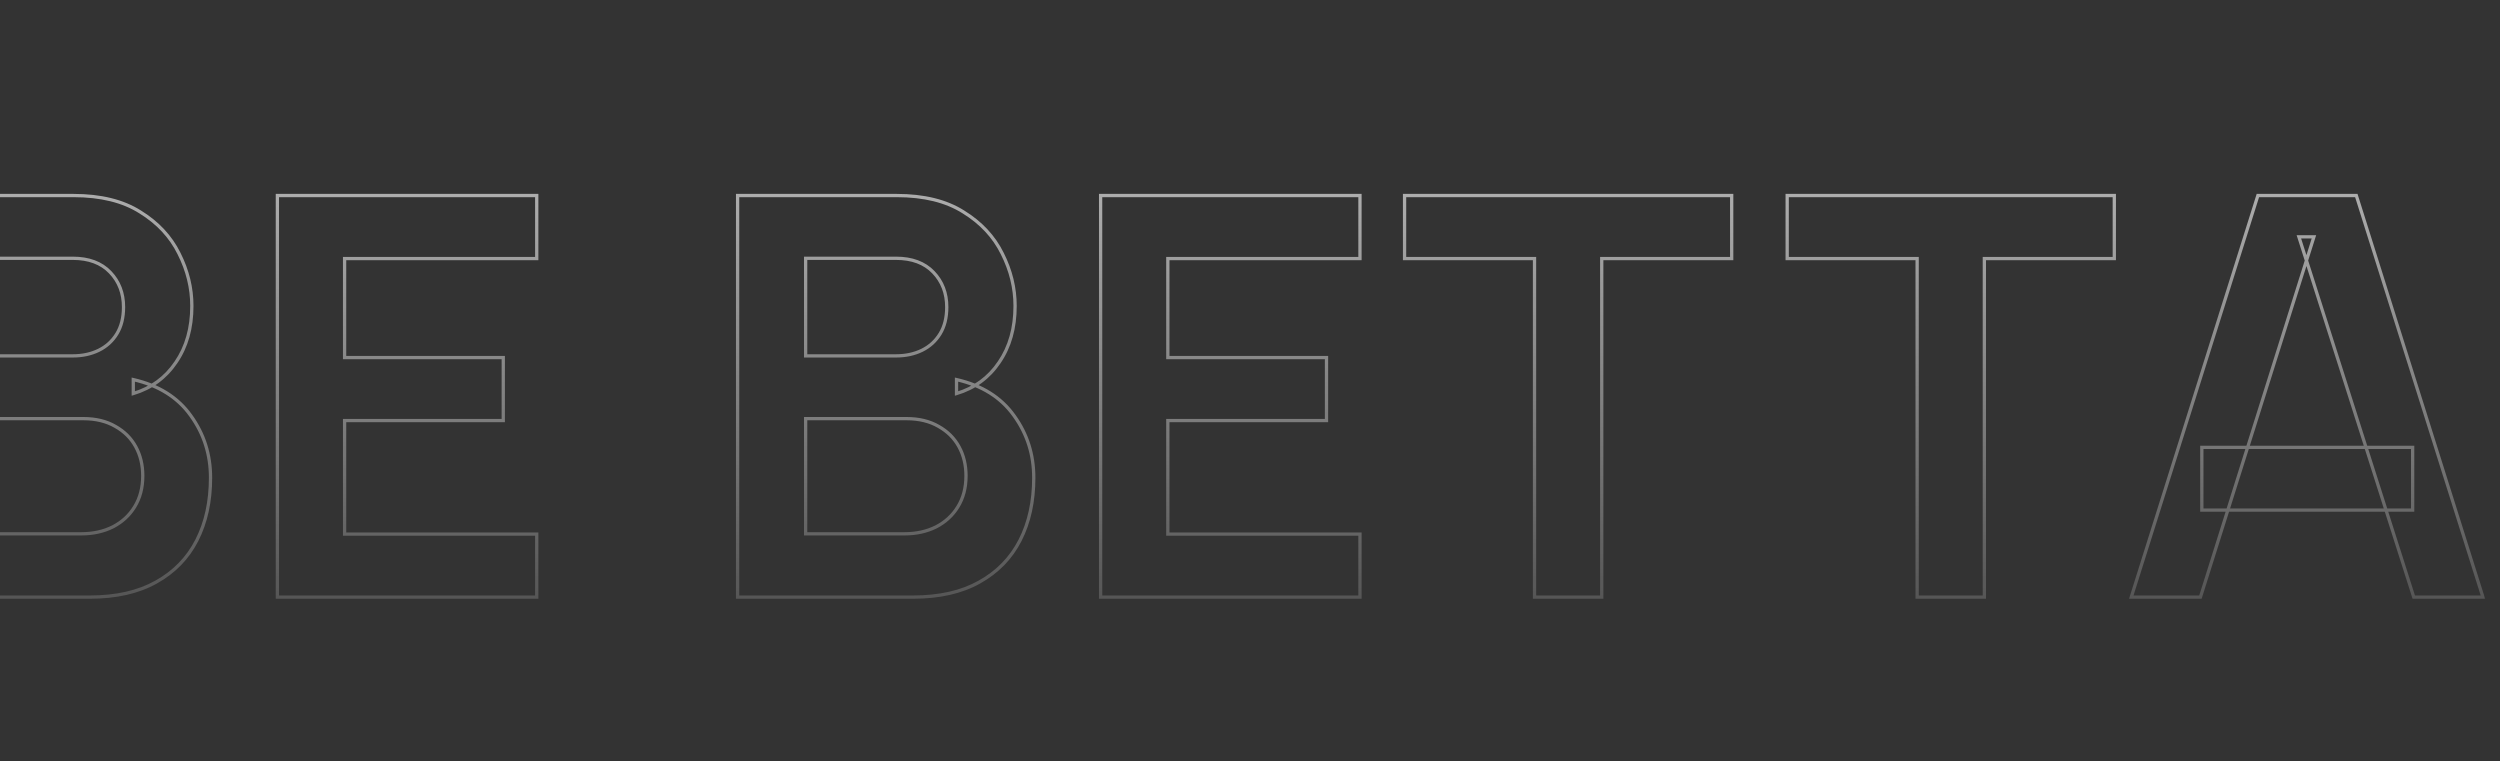 <svg width="381" height="116" viewBox="0 0 381 116" fill="none" xmlns="http://www.w3.org/2000/svg">
<rect x="0" y="0" width="381" height="116" fill="#333333" stroke="none"/>
<mask id="path-1-outside-1_1_1646" maskUnits="userSpaceOnUse" x="-14" y="29" width="393" height="63" fill="black">
<rect fill="white" x="-14" y="29" width="393" height="63"/>
<path d="M-13.05 91V29.8H11.217C15.354 29.8 18.74 30.636 21.375 32.307C24.038 33.951 26.008 36.062 27.282 38.64C28.586 41.218 29.238 43.882 29.238 46.63C29.238 50.002 28.43 52.863 26.815 55.215C25.228 57.567 23.061 59.153 20.312 59.975V57.85C24.166 58.728 27.084 60.556 29.067 63.333C31.079 66.109 32.085 69.268 32.085 72.81C32.085 76.437 31.391 79.61 30.003 82.33C28.614 85.05 26.546 87.175 23.797 88.705C21.078 90.235 17.706 91 13.682 91H-13.05ZM-2.68 81.353H12.408C14.193 81.353 15.793 80.998 17.21 80.29C18.627 79.553 19.732 78.533 20.525 77.23C21.347 75.898 21.758 74.326 21.758 72.513C21.758 70.869 21.403 69.396 20.695 68.093C19.987 66.789 18.953 65.755 17.593 64.99C16.233 64.197 14.603 63.8 12.705 63.8H-2.68V81.353ZM-2.68 54.237H11.09C12.563 54.237 13.881 53.954 15.043 53.388C16.204 52.821 17.125 51.985 17.805 50.88C18.485 49.775 18.825 48.415 18.825 46.8C18.825 44.675 18.145 42.904 16.785 41.487C15.425 40.071 13.527 39.362 11.09 39.362H-2.68V54.237ZM42.273 91V29.8H81.798V39.405H52.516V54.492H76.698V64.097H52.516V81.395H81.798V91H42.273ZM112.411 91V29.8H136.679C140.815 29.8 144.201 30.636 146.836 32.307C149.5 33.951 151.469 36.062 152.744 38.64C154.047 41.218 154.699 43.882 154.699 46.63C154.699 50.002 153.891 52.863 152.276 55.215C150.69 57.567 148.522 59.153 145.774 59.975V57.85C149.627 58.728 152.545 60.556 154.529 63.333C156.54 66.109 157.546 69.268 157.546 72.81C157.546 76.437 156.852 79.61 155.464 82.33C154.075 85.05 152.007 87.175 149.259 88.705C146.539 90.235 143.167 91 139.144 91H112.411ZM122.781 81.353H137.869C139.654 81.353 141.255 80.998 142.671 80.29C144.088 79.553 145.193 78.533 145.986 77.23C146.808 75.898 147.219 74.326 147.219 72.513C147.219 70.869 146.865 69.396 146.156 68.093C145.448 66.789 144.414 65.755 143.054 64.99C141.694 64.197 140.065 63.8 138.166 63.8H122.781V81.353ZM122.781 54.237H136.551C138.025 54.237 139.342 53.954 140.504 53.388C141.665 52.821 142.586 51.985 143.266 50.88C143.946 49.775 144.286 48.415 144.286 46.8C144.286 44.675 143.606 42.904 142.246 41.487C140.886 40.071 138.988 39.362 136.551 39.362H122.781V54.237ZM167.734 91V29.8H207.259V39.405H177.977V54.492H202.159V64.097H177.977V81.395H207.259V91H167.734ZM233.861 91V39.405H214.056V29.8H263.909V39.405H244.104V91H233.861ZM292.172 91V39.405H272.367V29.8H322.22V39.405H302.415V91H292.172ZM324.805 91L344.1 29.8H359.103L378.398 91H367.858L350.348 36.09H352.643L335.345 91H324.805ZM335.558 77.74V68.177H367.688V77.74H335.558Z"/>
</mask>
<path d="M-13.05 91H-13.3V91.25H-13.05V91ZM-13.05 29.8V29.55H-13.3V29.8H-13.05ZM21.375 32.307L21.241 32.519L21.244 32.52L21.375 32.307ZM27.282 38.64L27.058 38.751L27.059 38.753L27.282 38.64ZM26.815 55.215L26.609 55.074L26.608 55.075L26.815 55.215ZM20.312 59.975H20.062V60.311L20.384 60.215L20.312 59.975ZM20.312 57.85L20.368 57.606L20.062 57.537V57.85H20.312ZM29.067 63.333L28.864 63.478L28.865 63.479L29.067 63.333ZM30.003 82.33L29.78 82.216L30.003 82.33ZM23.797 88.705L23.676 88.487L23.675 88.487L23.797 88.705ZM-2.68 81.353H-2.93V81.603H-2.68V81.353ZM17.21 80.29L17.322 80.514L17.325 80.512L17.21 80.29ZM20.525 77.23L20.312 77.099L20.311 77.1L20.525 77.23ZM20.695 68.093L20.475 68.212L20.695 68.093ZM17.593 64.99L17.466 65.206L17.47 65.208L17.593 64.99ZM-2.68 63.8V63.55H-2.93V63.8H-2.68ZM-2.68 54.237H-2.93V54.487H-2.68V54.237ZM17.805 50.88L17.592 50.749L17.805 50.88ZM16.785 41.487L16.965 41.314V41.314L16.785 41.487ZM-2.68 39.362V39.112H-2.93V39.362H-2.68ZM-12.8 91V29.8H-13.3V91H-12.8ZM-13.05 30.05H11.217V29.55H-13.05V30.05ZM11.217 30.05C15.322 30.05 18.657 30.879 21.241 32.519L21.509 32.096C18.823 30.392 15.386 29.55 11.217 29.55V30.05ZM21.244 32.52C23.871 34.141 25.806 36.218 27.058 38.751L27.507 38.529C26.209 35.905 24.206 33.76 21.506 32.095L21.244 32.52ZM27.059 38.753C28.346 41.298 28.988 43.923 28.988 46.63H29.488C29.488 43.84 28.826 41.139 27.506 38.527L27.059 38.753ZM28.988 46.63C28.988 49.961 28.19 52.771 26.609 55.074L27.021 55.356C28.67 52.956 29.488 50.043 29.488 46.63H28.988ZM26.608 55.075C25.054 57.378 22.934 58.93 20.241 59.736L20.384 60.215C23.187 59.377 25.403 57.755 27.022 55.355L26.608 55.075ZM20.562 59.975V57.85H20.062V59.975H20.562ZM20.257 58.094C24.061 58.961 26.922 60.759 28.864 63.478L29.271 63.187C27.247 60.353 24.271 58.496 20.368 57.606L20.257 58.094ZM28.865 63.479C30.845 66.212 31.835 69.319 31.835 72.81H32.335C32.335 69.218 31.314 66.007 29.27 63.186L28.865 63.479ZM31.835 72.81C31.835 76.404 31.147 79.538 29.78 82.216L30.225 82.444C31.634 79.682 32.335 76.469 32.335 72.81H31.835ZM29.78 82.216C28.415 84.891 26.382 86.98 23.676 88.487L23.919 88.923C26.709 87.37 28.814 85.209 30.225 82.444L29.78 82.216ZM23.675 88.487C21.002 89.991 17.675 90.75 13.682 90.75V91.25C17.737 91.25 21.153 90.479 23.92 88.923L23.675 88.487ZM13.682 90.75H-13.05V91.25H13.682V90.75ZM-2.68 81.603H12.408V81.103H-2.68V81.603ZM12.408 81.603C14.226 81.603 15.866 81.241 17.322 80.514L17.098 80.066C15.72 80.755 14.159 81.103 12.408 81.103V81.603ZM17.325 80.512C18.78 79.755 19.92 78.704 20.739 77.36L20.311 77.1C19.543 78.362 18.473 79.352 17.095 80.068L17.325 80.512ZM20.738 77.361C21.587 75.984 22.008 74.365 22.008 72.513H21.508C21.508 74.287 21.106 75.812 20.312 77.099L20.738 77.361ZM22.008 72.513C22.008 70.832 21.645 69.317 20.915 67.973L20.475 68.212C21.162 69.475 21.508 70.906 21.508 72.513H22.008ZM20.915 67.973C20.183 66.626 19.114 65.559 17.715 64.772L17.47 65.208C18.791 65.951 19.791 66.952 20.475 68.212L20.915 67.973ZM17.718 64.774C16.313 63.954 14.639 63.55 12.705 63.55V64.05C14.568 64.05 16.152 64.439 17.466 65.206L17.718 64.774ZM12.705 63.55H-2.68V64.05H12.705V63.55ZM-2.93 63.8V81.353H-2.43V63.8H-2.93ZM-2.68 54.487H11.09V53.987H-2.68V54.487ZM11.09 54.487C12.596 54.487 13.952 54.198 15.152 53.612L14.933 53.163C13.81 53.711 12.531 53.987 11.09 53.987V54.487ZM15.152 53.612C16.357 53.025 17.313 52.156 18.018 51.011L17.592 50.749C16.937 51.814 16.052 52.617 14.933 53.163L15.152 53.612ZM18.018 51.011C18.727 49.858 19.075 48.45 19.075 46.8H18.575C18.575 48.38 18.242 49.692 17.592 50.749L18.018 51.011ZM19.075 46.8C19.075 44.616 18.374 42.782 16.965 41.314L16.605 41.661C17.916 43.027 18.575 44.734 18.575 46.8H19.075ZM16.965 41.314C15.547 39.837 13.577 39.112 11.09 39.112V39.612C13.476 39.612 15.303 40.304 16.605 41.661L16.965 41.314ZM11.09 39.112H-2.68V39.612H11.09V39.112ZM-2.93 39.362V54.237H-2.43V39.362H-2.93ZM42.273 91H42.023V91.25H42.273V91ZM42.273 29.8V29.55H42.023V29.8H42.273ZM81.798 29.8H82.048V29.55H81.798V29.8ZM81.798 39.405V39.655H82.048V39.405H81.798ZM52.516 39.405V39.155H52.266V39.405H52.516ZM52.516 54.492H52.266V54.742H52.516V54.492ZM76.698 54.492H76.948V54.242H76.698V54.492ZM76.698 64.097V64.347H76.948V64.097H76.698ZM52.516 64.097V63.847H52.266V64.097H52.516ZM52.516 81.395H52.266V81.645H52.516V81.395ZM81.798 81.395H82.048V81.145H81.798V81.395ZM81.798 91V91.25H82.048V91H81.798ZM42.523 91V29.8H42.023V91H42.523ZM42.273 30.05H81.798V29.55H42.273V30.05ZM81.548 29.8V39.405H82.048V29.8H81.548ZM81.798 39.155H52.516V39.655H81.798V39.155ZM52.266 39.405V54.492H52.766V39.405H52.266ZM52.516 54.742H76.698V54.242H52.516V54.742ZM76.448 54.492V64.097H76.948V54.492H76.448ZM76.698 63.847H52.516V64.347H76.698V63.847ZM52.266 64.097V81.395H52.766V64.097H52.266ZM52.516 81.645H81.798V81.145H52.516V81.645ZM81.548 81.395V91H82.048V81.395H81.548ZM81.798 90.75H42.273V91.25H81.798V90.75ZM112.411 91H112.161V91.25H112.411V91ZM112.411 29.8V29.55H112.161V29.8H112.411ZM146.836 32.307L146.702 32.519L146.705 32.52L146.836 32.307ZM152.744 38.64L152.52 38.751L152.521 38.753L152.744 38.64ZM152.276 55.215L152.07 55.074L152.069 55.075L152.276 55.215ZM145.774 59.975H145.524V60.311L145.845 60.215L145.774 59.975ZM145.774 57.85L145.829 57.606L145.524 57.537V57.85H145.774ZM154.529 63.333L154.325 63.478L154.326 63.479L154.529 63.333ZM155.464 82.33L155.241 82.216L155.464 82.33ZM149.259 88.705L149.137 88.487L149.136 88.487L149.259 88.705ZM122.781 81.353H122.531V81.603H122.781V81.353ZM142.671 80.29L142.783 80.514L142.787 80.512L142.671 80.29ZM145.986 77.23L145.774 77.099L145.773 77.1L145.986 77.23ZM146.156 68.093L145.937 68.212L146.156 68.093ZM143.054 64.99L142.928 65.206L142.931 65.208L143.054 64.99ZM122.781 63.8V63.55H122.531V63.8H122.781ZM122.781 54.237H122.531V54.487H122.781V54.237ZM143.266 50.88L143.053 50.749L143.266 50.88ZM142.246 41.487L142.427 41.314V41.314L142.246 41.487ZM122.781 39.362V39.112H122.531V39.362H122.781ZM112.661 91V29.8H112.161V91H112.661ZM112.411 30.05H136.679V29.55H112.411V30.05ZM136.679 30.05C140.783 30.05 144.119 30.879 146.702 32.519L146.97 32.096C144.284 30.392 140.848 29.55 136.679 29.55V30.05ZM146.705 32.52C149.332 34.141 151.267 36.218 152.52 38.751L152.968 38.529C151.67 35.905 149.667 33.76 146.968 32.095L146.705 32.52ZM152.521 38.753C153.807 41.298 154.449 43.923 154.449 46.63H154.949C154.949 43.84 154.287 41.139 152.967 38.527L152.521 38.753ZM154.449 46.63C154.449 49.961 153.652 52.771 152.07 55.074L152.482 55.356C154.131 52.956 154.949 50.043 154.949 46.63H154.449ZM152.069 55.075C150.515 57.378 148.396 58.93 145.702 59.736L145.845 60.215C148.648 59.377 150.864 57.755 152.484 55.355L152.069 55.075ZM146.024 59.975V57.85H145.524V59.975H146.024ZM145.718 58.094C149.522 58.961 152.383 60.759 154.325 63.478L154.732 63.187C152.708 60.353 149.732 58.496 145.829 57.606L145.718 58.094ZM154.326 63.479C156.306 66.212 157.296 69.319 157.296 72.81H157.796C157.796 69.218 156.775 66.007 154.731 63.186L154.326 63.479ZM157.296 72.81C157.296 76.404 156.608 79.538 155.241 82.216L155.686 82.444C157.096 79.682 157.796 76.469 157.796 72.81H157.296ZM155.241 82.216C153.876 84.891 151.844 86.98 149.137 88.487L149.38 88.923C152.171 87.37 154.275 85.209 155.686 82.444L155.241 82.216ZM149.136 88.487C146.463 89.991 143.136 90.75 139.144 90.75V91.25C143.198 91.25 146.615 90.479 149.381 88.923L149.136 88.487ZM139.144 90.75H112.411V91.25H139.144V90.75ZM122.781 81.603H137.869V81.103H122.781V81.603ZM137.869 81.603C139.688 81.603 141.328 81.241 142.783 80.514L142.56 80.066C141.182 80.755 139.62 81.103 137.869 81.103V81.603ZM142.787 80.512C144.242 79.755 145.382 78.704 146.2 77.36L145.773 77.1C145.004 78.362 143.934 79.352 142.556 80.068L142.787 80.512ZM146.199 77.361C147.049 75.984 147.469 74.365 147.469 72.513H146.969C146.969 74.287 146.567 75.812 145.774 77.099L146.199 77.361ZM147.469 72.513C147.469 70.832 147.106 69.317 146.376 67.973L145.937 68.212C146.623 69.475 146.969 70.906 146.969 72.513H147.469ZM146.376 67.973C145.644 66.626 144.575 65.559 143.176 64.772L142.931 65.208C144.253 65.951 145.252 66.952 145.937 68.212L146.376 67.973ZM143.18 64.774C141.774 63.954 140.1 63.55 138.166 63.55V64.05C140.03 64.05 141.613 64.439 142.928 65.206L143.18 64.774ZM138.166 63.55H122.781V64.05H138.166V63.55ZM122.531 63.8V81.353H123.031V63.8H122.531ZM122.781 54.487H136.551V53.987H122.781V54.487ZM136.551 54.487C138.057 54.487 139.413 54.198 140.613 53.612L140.394 53.163C139.271 53.711 137.992 53.987 136.551 53.987V54.487ZM140.613 53.612C141.818 53.025 142.774 52.156 143.479 51.011L143.053 50.749C142.398 51.814 141.513 52.617 140.394 53.163L140.613 53.612ZM143.479 51.011C144.189 49.858 144.536 48.45 144.536 46.8H144.036C144.036 48.38 143.704 49.692 143.053 50.749L143.479 51.011ZM144.536 46.8C144.536 44.616 143.835 42.782 142.427 41.314L142.066 41.661C143.377 43.027 144.036 44.734 144.036 46.8H144.536ZM142.427 41.314C141.009 39.837 139.039 39.112 136.551 39.112V39.612C138.937 39.612 140.764 40.304 142.066 41.661L142.427 41.314ZM136.551 39.112H122.781V39.612H136.551V39.112ZM122.531 39.362V54.237H123.031V39.362H122.531ZM167.734 91H167.484V91.25H167.734V91ZM167.734 29.8V29.55H167.484V29.8H167.734ZM207.259 29.8H207.509V29.55H207.259V29.8ZM207.259 39.405V39.655H207.509V39.405H207.259ZM177.977 39.405V39.155H177.727V39.405H177.977ZM177.977 54.492H177.727V54.742H177.977V54.492ZM202.159 54.492H202.409V54.242H202.159V54.492ZM202.159 64.097V64.347H202.409V64.097H202.159ZM177.977 64.097V63.847H177.727V64.097H177.977ZM177.977 81.395H177.727V81.645H177.977V81.395ZM207.259 81.395H207.509V81.145H207.259V81.395ZM207.259 91V91.25H207.509V91H207.259ZM167.984 91V29.8H167.484V91H167.984ZM167.734 30.05H207.259V29.55H167.734V30.05ZM207.009 29.8V39.405H207.509V29.8H207.009ZM207.259 39.155H177.977V39.655H207.259V39.155ZM177.727 39.405V54.492H178.227V39.405H177.727ZM177.977 54.742H202.159V54.242H177.977V54.742ZM201.909 54.492V64.097H202.409V54.492H201.909ZM202.159 63.847H177.977V64.347H202.159V63.847ZM177.727 64.097V81.395H178.227V64.097H177.727ZM177.977 81.645H207.259V81.145H177.977V81.645ZM207.009 81.395V91H207.509V81.395H207.009ZM207.259 90.75H167.734V91.25H207.259V90.75ZM233.861 91H233.611V91.25H233.861V91ZM233.861 39.405H234.111V39.155H233.861V39.405ZM214.056 39.405H213.806V39.655H214.056V39.405ZM214.056 29.8V29.55H213.806V29.8H214.056ZM263.909 29.8H264.159V29.55H263.909V29.8ZM263.909 39.405V39.655H264.159V39.405H263.909ZM244.104 39.405V39.155H243.854V39.405H244.104ZM244.104 91V91.25H244.354V91H244.104ZM234.111 91V39.405H233.611V91H234.111ZM233.861 39.155H214.056V39.655H233.861V39.155ZM214.306 39.405V29.8H213.806V39.405H214.306ZM214.056 30.05H263.909V29.55H214.056V30.05ZM263.659 29.8V39.405H264.159V29.8H263.659ZM263.909 39.155H244.104V39.655H263.909V39.155ZM243.854 39.405V91H244.354V39.405H243.854ZM244.104 90.75H233.861V91.25H244.104V90.75ZM292.172 91H291.922V91.25H292.172V91ZM292.172 39.405H292.422V39.155H292.172V39.405ZM272.367 39.405H272.117V39.655H272.367V39.405ZM272.367 29.8V29.55H272.117V29.8H272.367ZM322.22 29.8H322.47V29.55H322.22V29.8ZM322.22 39.405V39.655H322.47V39.405H322.22ZM302.415 39.405V39.155H302.165V39.405H302.415ZM302.415 91V91.25H302.665V91H302.415ZM292.422 91V39.405H291.922V91H292.422ZM292.172 39.155H272.367V39.655H292.172V39.155ZM272.617 39.405V29.8H272.117V39.405H272.617ZM272.367 30.05H322.22V29.55H272.367V30.05ZM321.97 29.8V39.405H322.47V29.8H321.97ZM322.22 39.155H302.415V39.655H322.22V39.155ZM302.165 39.405V91H302.665V39.405H302.165ZM302.415 90.75H292.172V91.25H302.415V90.75ZM324.805 91L324.567 90.925L324.464 91.25H324.805V91ZM344.1 29.8V29.55H343.917L343.862 29.725L344.1 29.8ZM359.103 29.8L359.341 29.725L359.286 29.55H359.103V29.8ZM378.398 91V91.25H378.739L378.636 90.925L378.398 91ZM367.858 91L367.619 91.076L367.675 91.25H367.858V91ZM350.348 36.09V35.84H350.005L350.109 36.166L350.348 36.09ZM352.643 36.09L352.881 36.165L352.983 35.84H352.643V36.09ZM335.345 91V91.25H335.528L335.584 91.075L335.345 91ZM335.558 77.74H335.308V77.99H335.558V77.74ZM335.558 68.177V67.927H335.308V68.177H335.558ZM367.688 68.177H367.938V67.927H367.688V68.177ZM367.688 77.74V77.99H367.938V77.74H367.688ZM325.044 91.075L344.339 29.875L343.862 29.725L324.567 90.925L325.044 91.075ZM344.1 30.05H359.103V29.55H344.1V30.05ZM358.864 29.875L378.159 91.075L378.636 90.925L359.341 29.725L358.864 29.875ZM378.398 90.75H367.858V91.25H378.398V90.75ZM368.096 90.924L350.586 36.014L350.109 36.166L367.619 91.076L368.096 90.924ZM350.348 36.34H352.643V35.84H350.348V36.34ZM352.404 36.015L335.107 90.925L335.584 91.075L352.881 36.165L352.404 36.015ZM335.345 90.75H324.805V91.25H335.345V90.75ZM335.808 77.74V68.177H335.308V77.74H335.808ZM335.558 68.427H367.688V67.927H335.558V68.427ZM367.438 68.177V77.74H367.938V68.177H367.438ZM367.688 77.49H335.558V77.99H367.688V77.49Z" fill="url(#paint0_linear_1_1646)" fill-opacity="0.8" mask="url(#path-1-outside-1_1_1646)"/>
<defs>
<linearGradient id="paint0_linear_1_1646" x1="181" y1="0" x2="181" y2="116" gradientUnits="userSpaceOnUse">
<stop stop-color="white"/>
<stop offset="1" stop-color="white" stop-opacity="0"/>
</linearGradient>
</defs>
</svg>
